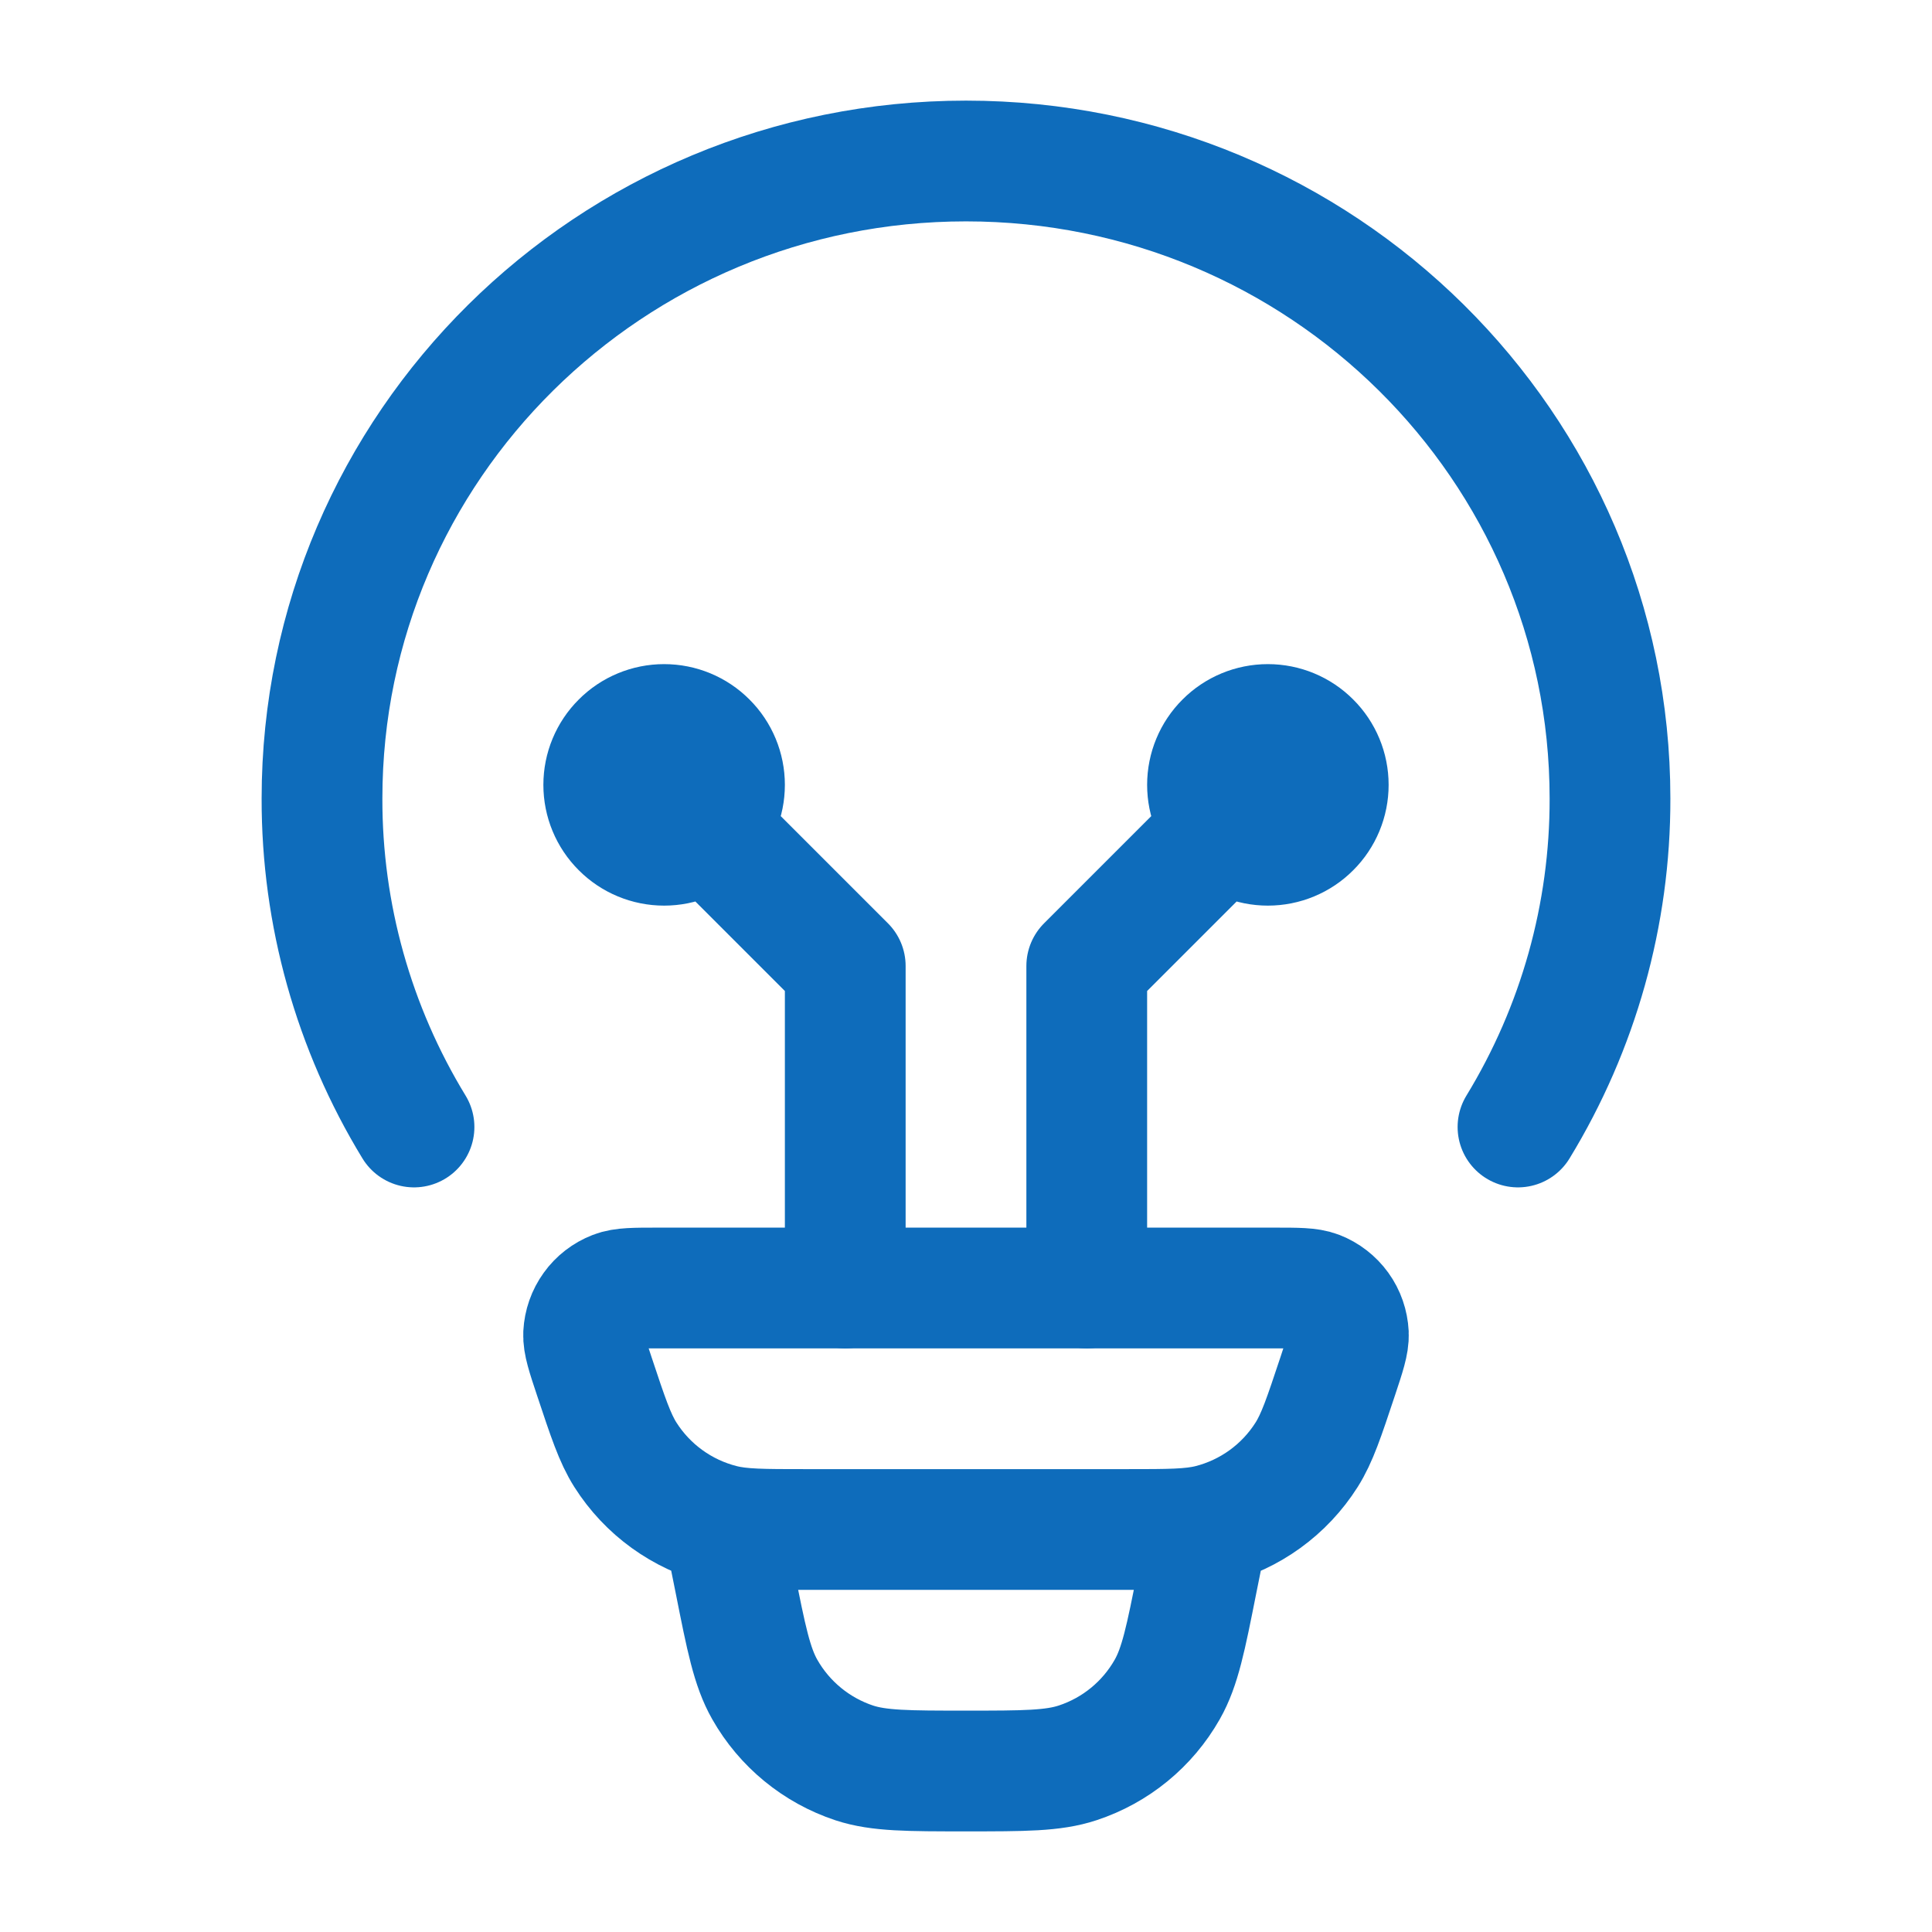 <svg width="24" height="24" viewBox="0 0 24 24" fill="none" xmlns="http://www.w3.org/2000/svg">
<path d="M5.143 14C4.393 12.771 3.997 11.359 4 9.919C4 5.545 7.582 2 12 2C16.418 2 20 5.545 20 9.919C20.003 11.359 19.607 12.771 18.857 14M15 19L14.87 19.647C14.73 20.354 14.659 20.707 14.5 20.987C14.255 21.419 13.858 21.744 13.387 21.899C13.082 22 12.72 22 12 22C11.28 22 10.918 22 10.613 21.9C10.142 21.744 9.745 21.419 9.5 20.987C9.341 20.707 9.27 20.354 9.13 19.647L9 19M7.383 17.098C7.291 16.822 7.245 16.683 7.25 16.571C7.256 16.455 7.295 16.343 7.363 16.249C7.43 16.155 7.524 16.083 7.632 16.041C7.736 16 7.882 16 8.172 16H15.828C16.119 16 16.264 16 16.368 16.04C16.476 16.082 16.57 16.155 16.638 16.249C16.706 16.343 16.744 16.455 16.75 16.571C16.755 16.683 16.709 16.821 16.617 17.098C16.447 17.609 16.362 17.865 16.231 18.072C15.957 18.505 15.527 18.816 15.031 18.941C14.793 19 14.525 19 13.988 19H10.012C9.475 19 9.206 19 8.969 18.94C8.473 18.815 8.043 18.504 7.769 18.072C7.638 17.865 7.553 17.609 7.383 17.098Z" stroke="#0E6CBB" stroke-width="1.5" stroke-linecap="round" stroke-linejoin="round"/>
<path d="M8.25 9.75L10.5 12V16M15.75 9.75L13.5 12V16M8.25 10.5C8.449 10.5 8.64 10.421 8.78 10.28C8.921 10.14 9 9.949 9 9.75C9 9.551 8.921 9.36 8.78 9.22C8.64 9.079 8.449 9 8.25 9C8.051 9 7.86 9.079 7.72 9.22C7.579 9.36 7.5 9.551 7.5 9.75C7.5 9.949 7.579 10.14 7.72 10.28C7.86 10.421 8.051 10.5 8.25 10.5ZM15.75 10.5C15.551 10.5 15.36 10.421 15.22 10.28C15.079 10.14 15 9.949 15 9.75C15 9.551 15.079 9.36 15.22 9.22C15.36 9.079 15.551 9 15.75 9C15.949 9 16.14 9.079 16.28 9.22C16.421 9.36 16.5 9.551 16.5 9.75C16.5 9.949 16.421 10.14 16.28 10.28C16.14 10.421 15.949 10.5 15.75 10.5Z" stroke="#0E6CBB" stroke-width="1.5" stroke-linecap="round" stroke-linejoin="round"/>
</svg>
